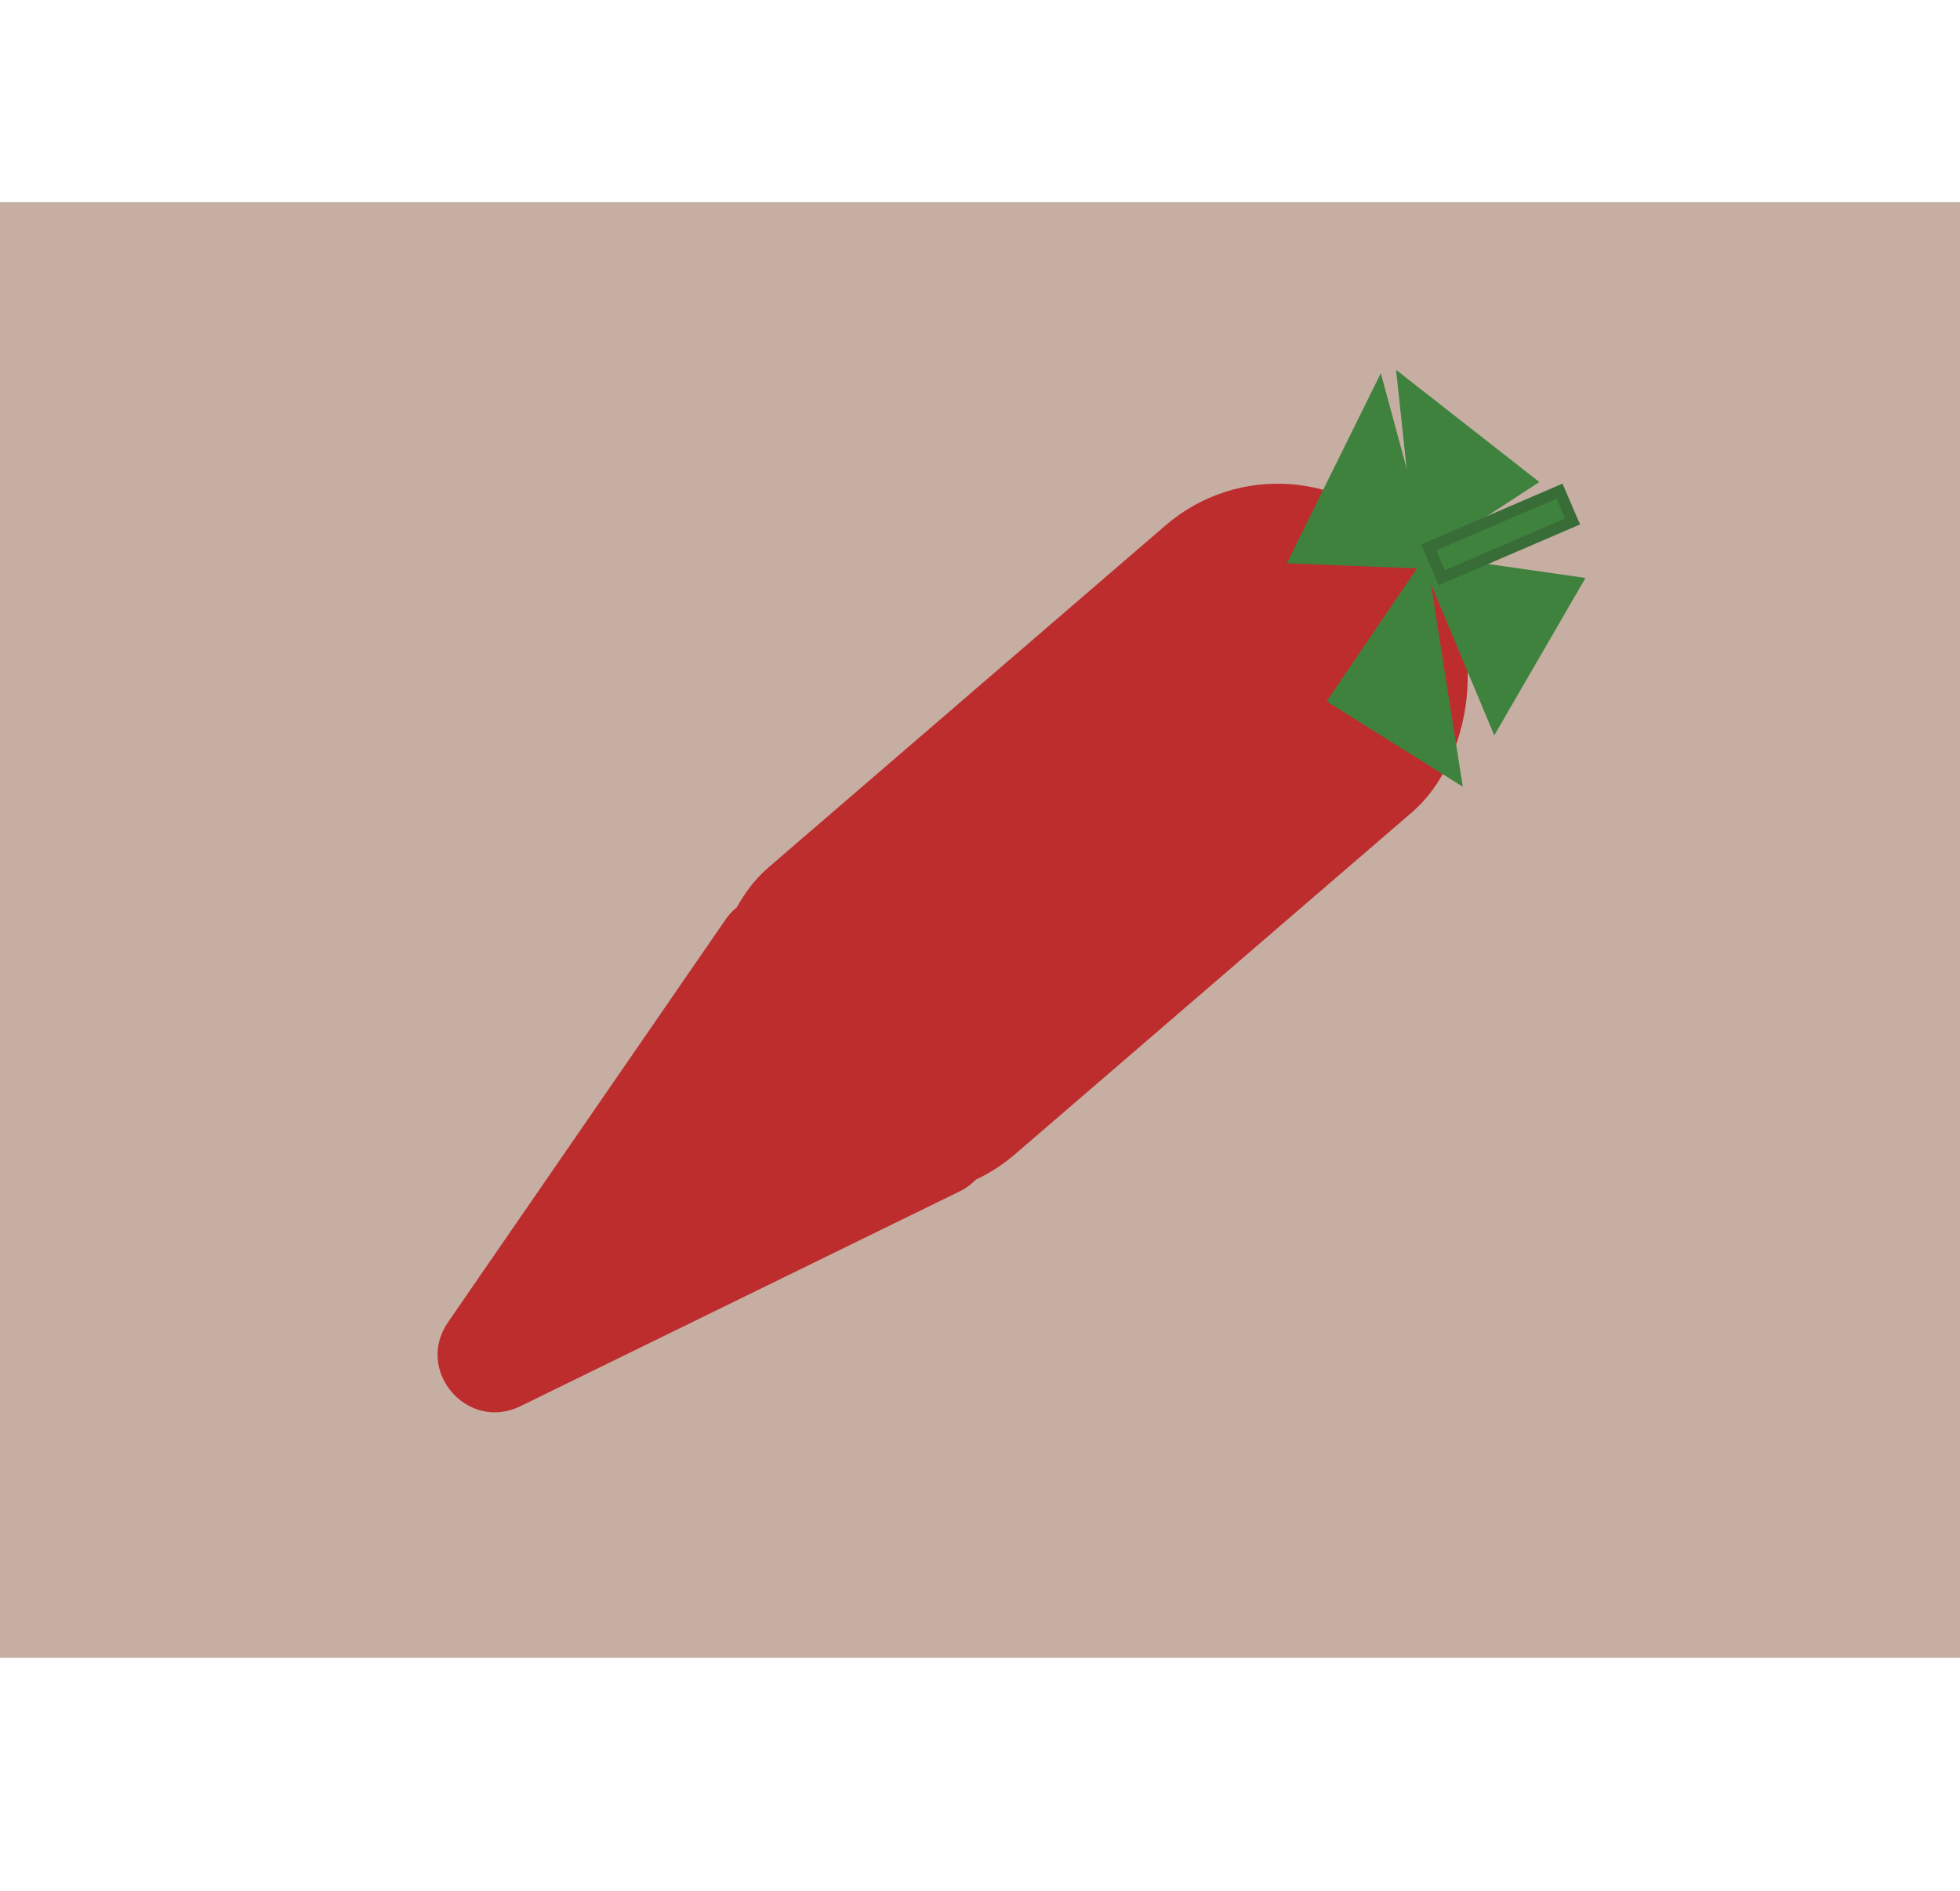 <svg width="171" height="165" viewBox="0 0 171 165" fill="none" xmlns="http://www.w3.org/2000/svg">
<rect y="17.637" width="171" height="127" fill="#C6AEA3"/>
<rect x="77.196" y="110.488" width="32.998" height="75.752" rx="15" transform="rotate(-130.743 77.196 110.488)" fill="#BD2D2D"/>
<path d="M45.402 122.684C40.781 124.945 36.169 119.592 39.089 115.355L63.301 80.227C65.16 77.529 69.068 77.319 71.206 79.801L85.321 96.186C87.459 98.668 86.672 102.501 83.729 103.94L45.402 122.684Z" fill="#BD2D2D"/>
<path d="M130.368 64.158L123.744 48.333L138.326 50.423L130.368 64.158Z" fill="#3F823E"/>
<path d="M123.595 49.033L121.799 32.267L134.299 42.055L123.595 49.033Z" fill="#3F823E"/>
<path d="M115.738 61.189L124.439 48.389L127.62 68.639L115.738 61.189Z" fill="#3F823E"/>
<path d="M125.101 49.651L112.273 49.144L120.469 32.558L125.101 49.651Z" fill="#3F823E"/>
<rect x="124.641" y="47.765" width="12.43" height="2.877" transform="rotate(-23.29 124.641 47.765)" fill="#3F823E" stroke="#396D38"/>
</svg>

